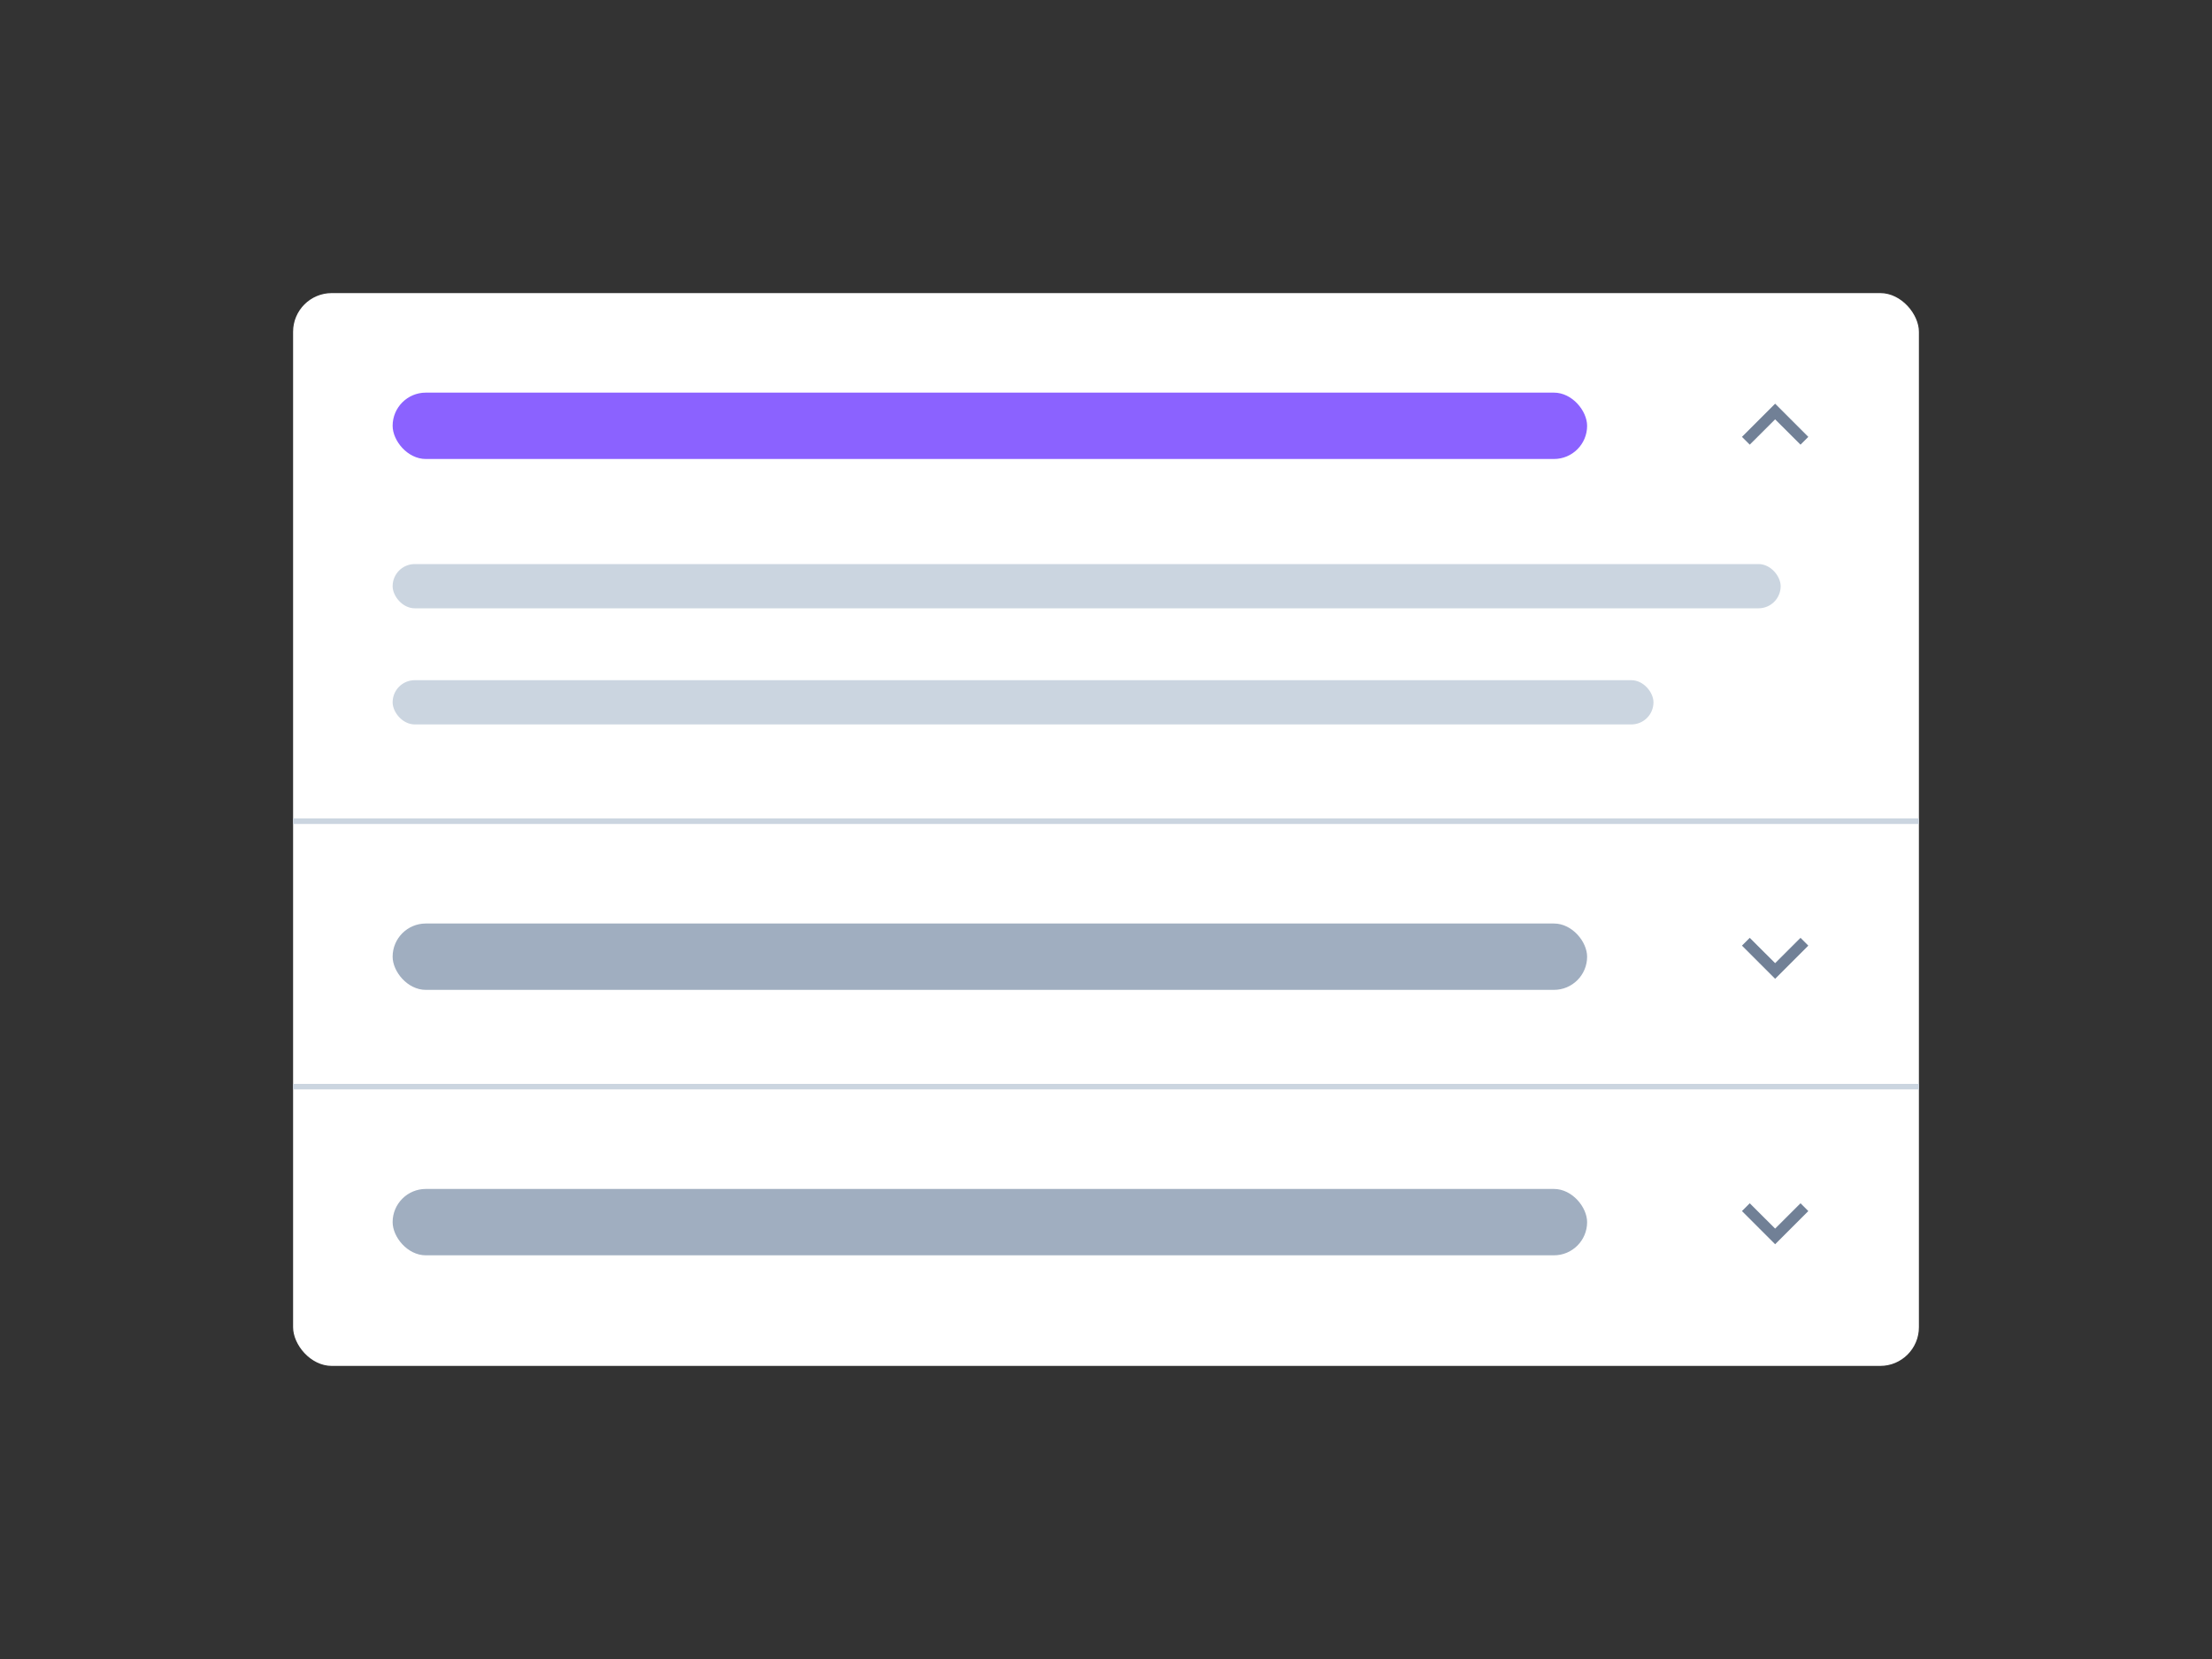 
<svg width="400" height="300" viewBox="0 0 400 300" fill="none" xmlns="http://www.w3.org/2000/svg">
 
<rect x="0" y="0" width="400" height="300" fill="#333333" stroke="none"/>
 
<rect x="53" y="53" width="294" height="194" rx="7" fill="white"/>
<path d="M316.41 80.41L321 75.83L325.59 80.41L327 79L321 73L315 79L316.41 80.41Z" fill="#718096"/>
<path d="M325.59 169.59L321 174.17L316.41 169.59L315 171L321 177L327 171L325.59 169.59Z" fill="#718096"/>
<path d="M325.59 217.59L321 222.17L316.41 217.59L315 219L321 225L327 219L325.59 217.59Z" fill="#718096"/>
<rect x="71" y="71" width="216" height="12" rx="6" fill="#8B62FF"/>
<rect x="71" y="167" width="216" height="12" rx="6" fill="#A0AEC0"/>
<rect x="71" y="215" width="216" height="12" rx="6" fill="#A0AEC0"/>
<rect x="71" y="102" width="251" height="8" rx="4" fill="#CBD5E0"/>
<rect x="71" y="123" width="228" height="8" rx="4" fill="#CBD5E0"/>
<line x1="53" y1="148.5" x2="347" y2="148.5" stroke="#CBD5E0"/>
<line x1="53" y1="196.5" x2="347" y2="196.5" stroke="#CBD5E0"/>
</svg>
